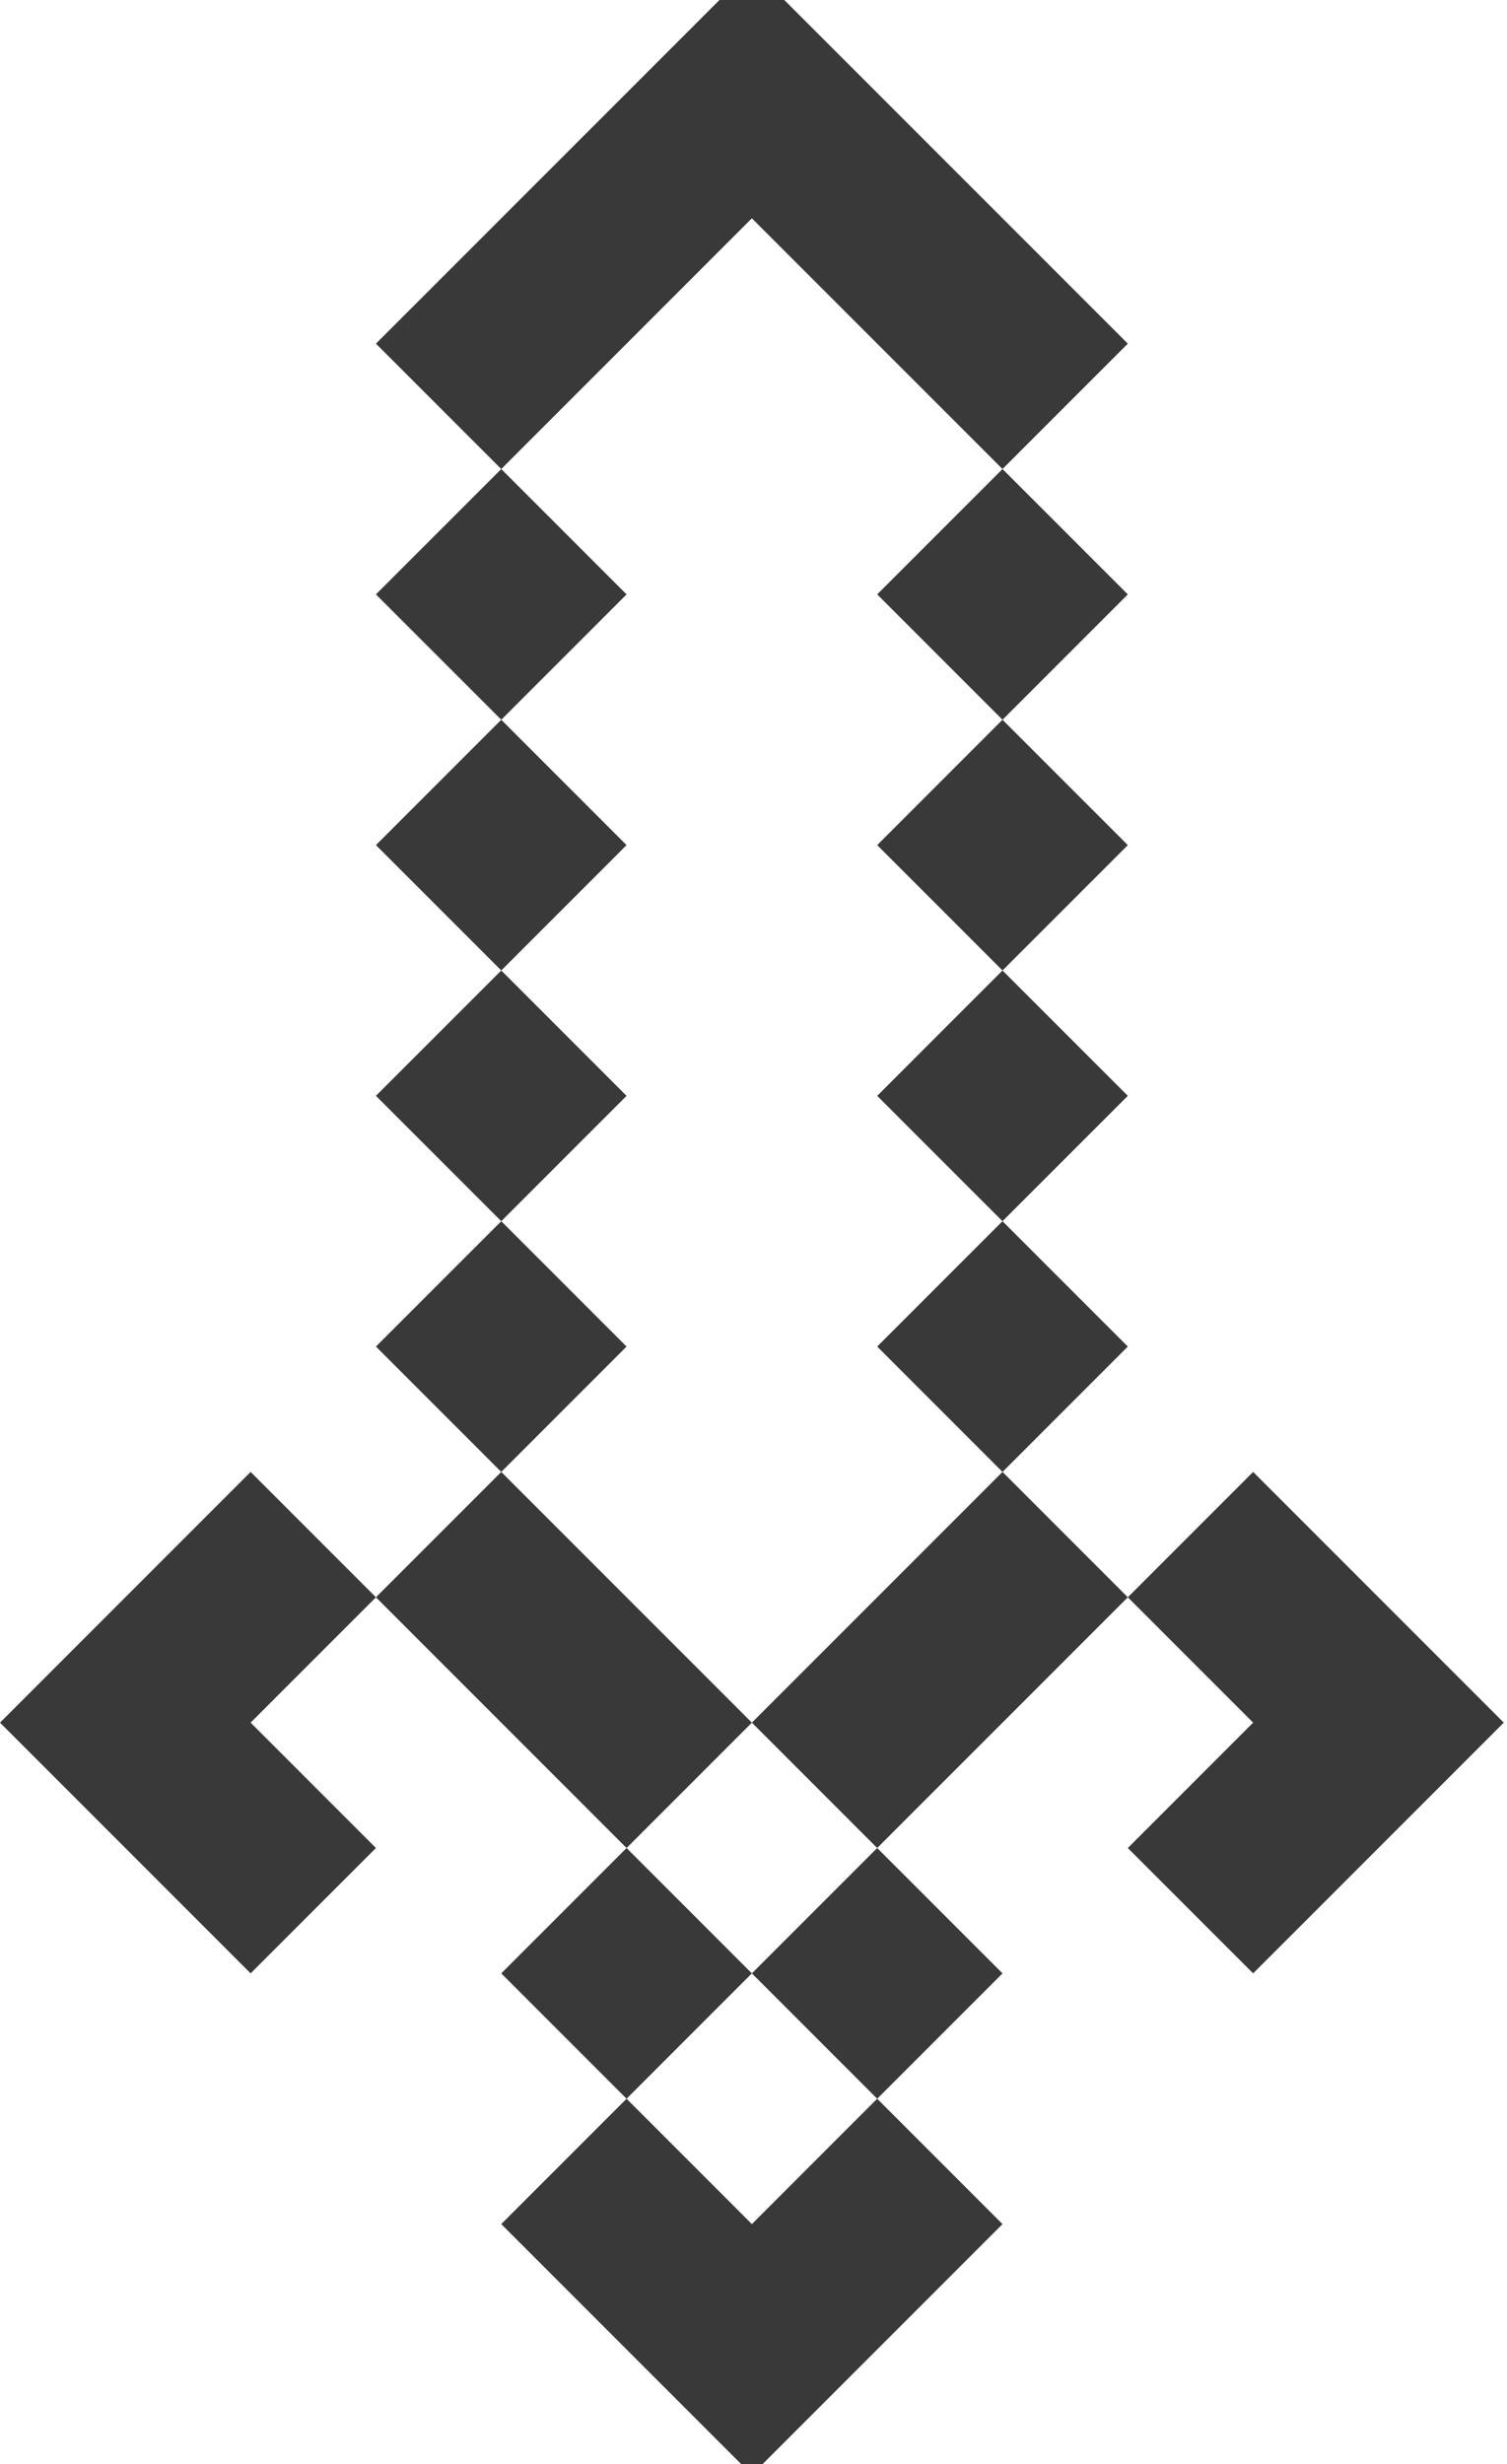 <svg xmlns="http://www.w3.org/2000/svg" width="186" height="304" viewBox="0 0 186 304">
    <path fill="#393939" fill-rule="nonzero" d="M46.4 42.4L92.8-4l46.4 46.4-15.467 15.467L92.8 26.933 61.867 57.867 46.4 42.4zm77.333 15.467L139.2 73.333 123.733 88.8l-15.466-15.467 15.466-15.466zm0 30.933l15.467 15.467-15.467 15.466-15.466-15.466L123.733 88.8zm0 30.933L139.2 135.2l-15.467 15.467-15.466-15.467 15.466-15.467zm0 30.934l15.467 15.466-15.467 15.467-15.466-15.467 15.466-15.466zm0 30.933l15.467 15.467L108.267 228 92.8 212.533l30.933-30.933zm15.467 15.467l15.467-15.467 30.933 30.933-30.933 30.934L139.2 228l15.467-15.467-15.467-15.466zM108.267 228l15.466 15.467-15.466 15.466L92.8 243.467 108.267 228zm0 30.933l15.466 15.467L92.8 305.333 61.867 274.4l15.466-15.467L92.8 274.4l15.467-15.467zm-30.934 0l-15.466-15.466L77.333 228 92.8 243.467l-15.467 15.466zm0-30.933L46.4 197.067 61.867 181.6 92.8 212.533 77.333 228zM46.4 197.067l-15.467 15.466L46.4 228l-15.467 15.467L0 212.533 30.933 181.6 46.4 197.067zM61.867 181.6L46.4 166.133l15.467-15.466 15.466 15.466L61.867 181.6zm0-30.933L46.4 135.2l15.467-15.467L77.333 135.2l-15.466 15.467zm0-30.934L46.4 104.267 61.867 88.8l15.466 15.467-15.466 15.466zm0-30.933L46.4 73.333l15.467-15.466 15.466 15.466L61.867 88.8z"/>
</svg>

